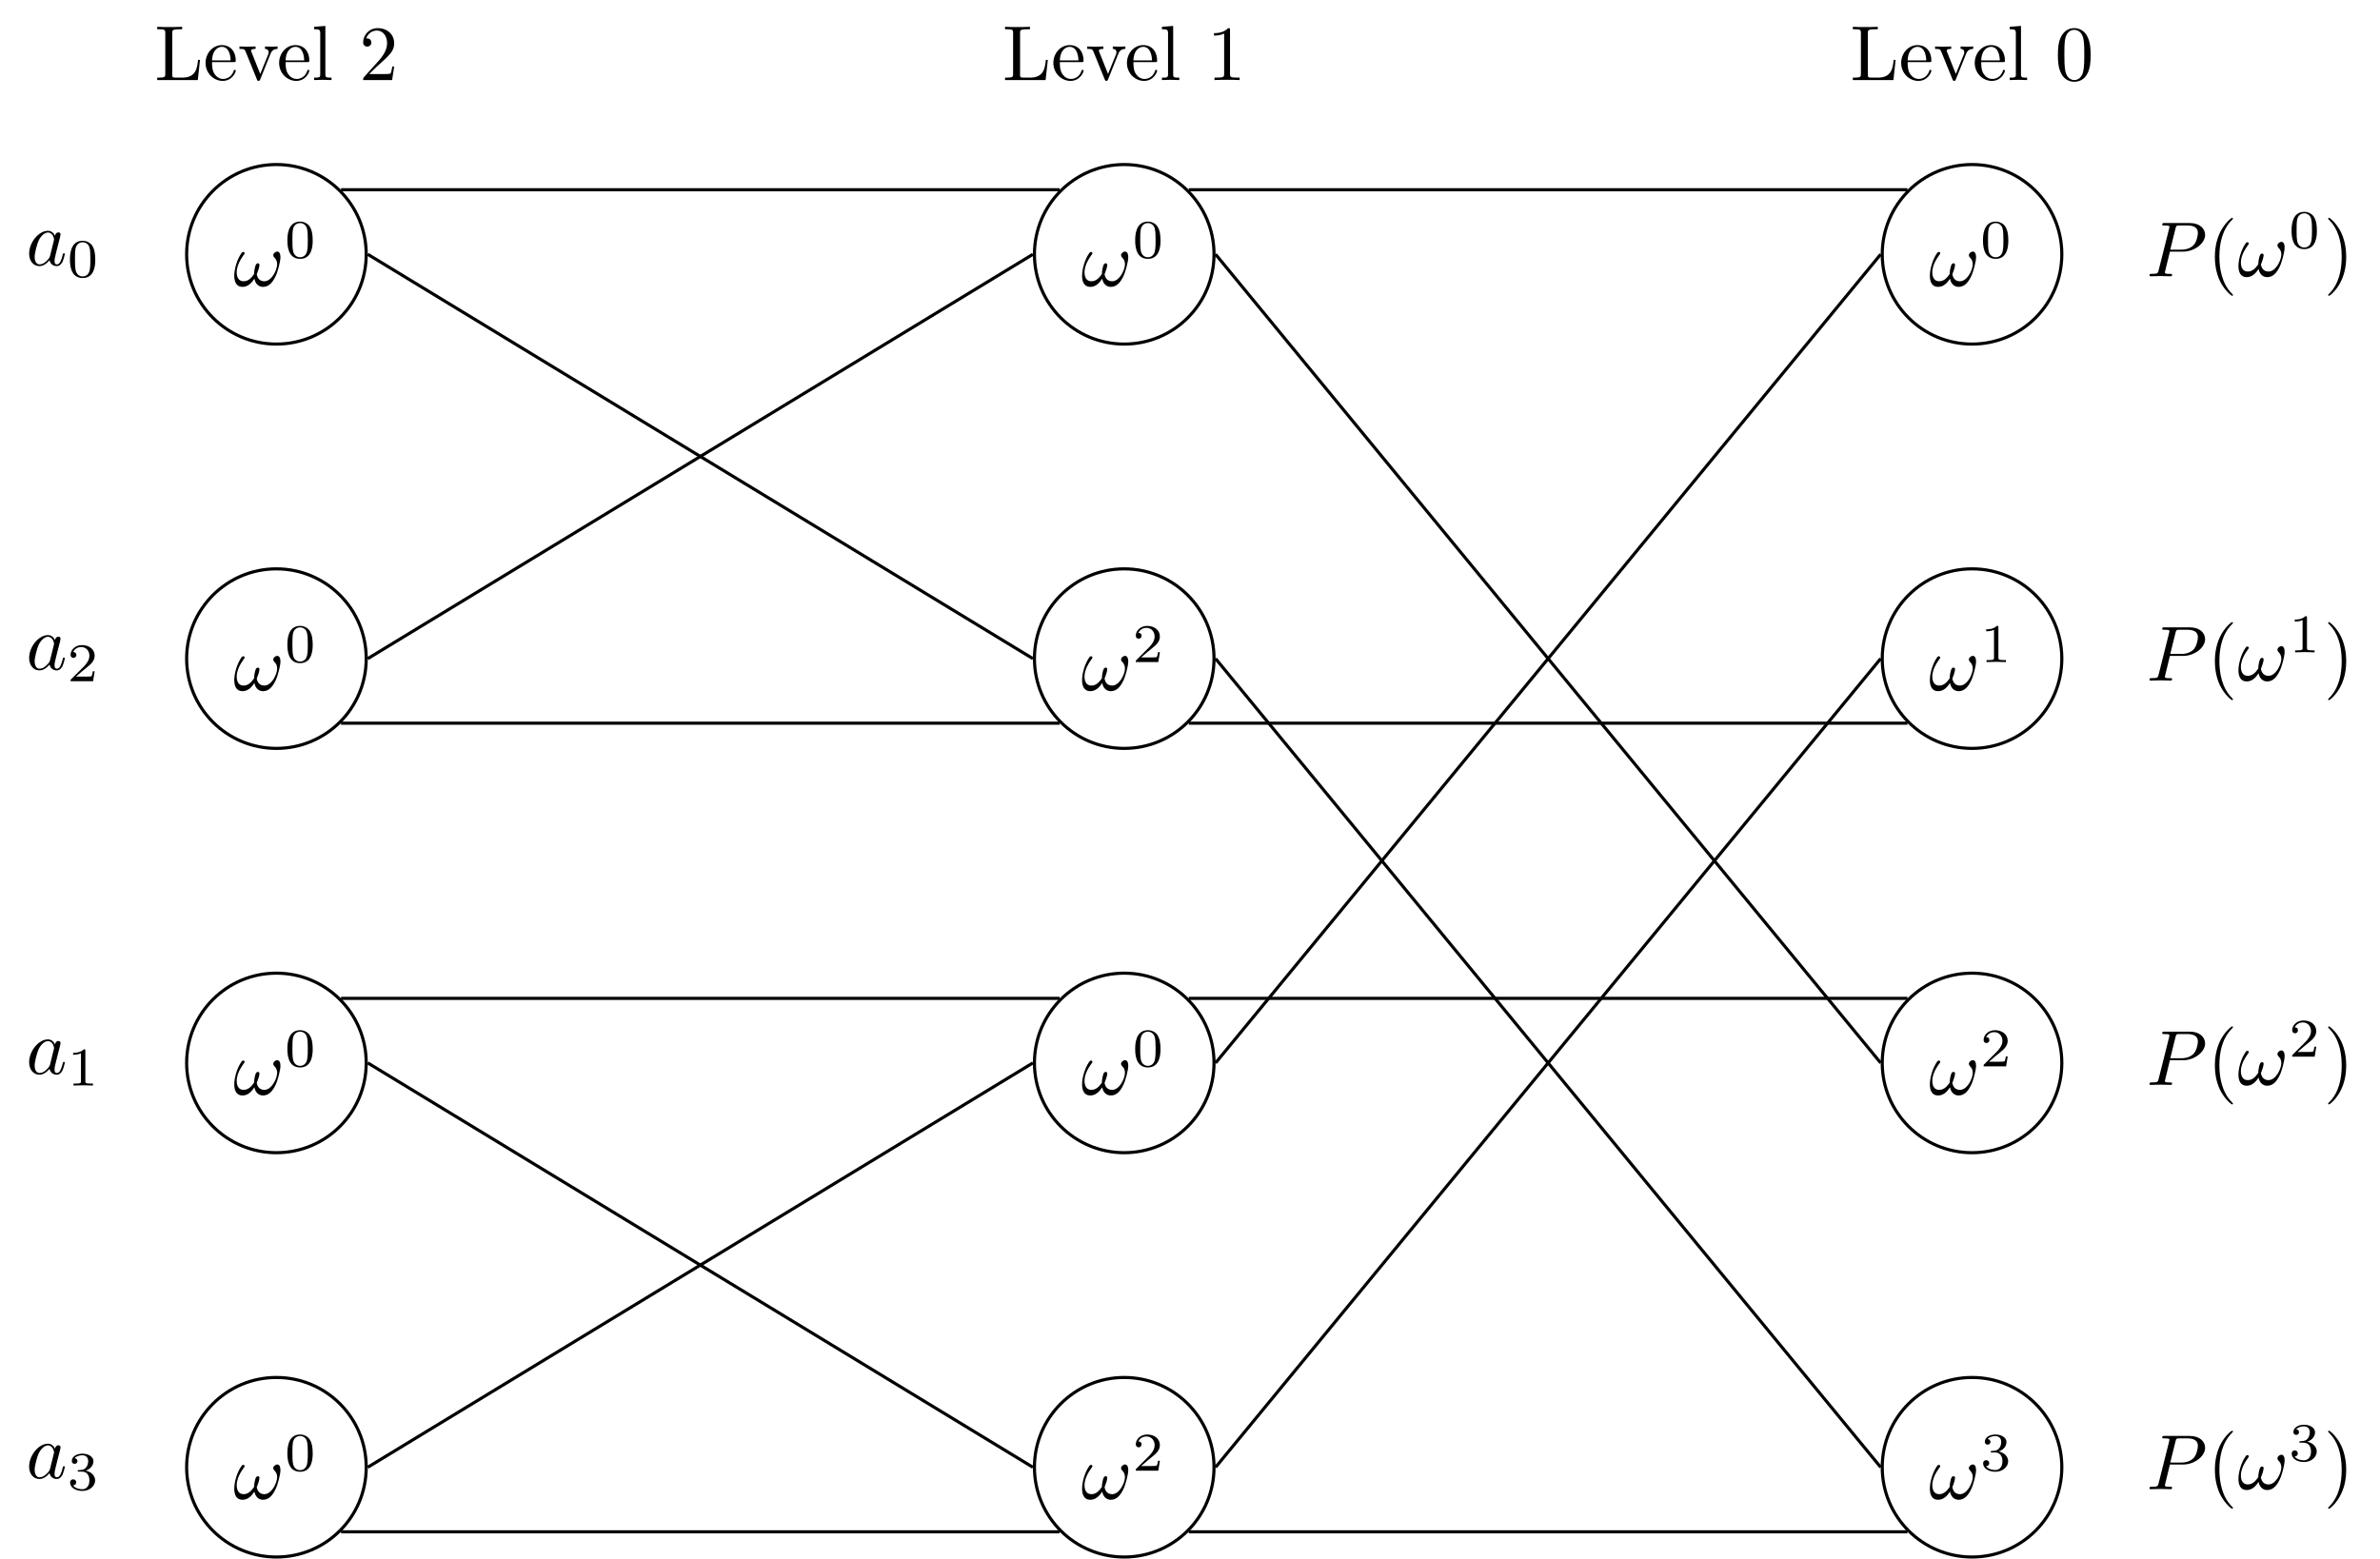 <?xml version="1.0" encoding="UTF-8"?>
<svg xmlns="http://www.w3.org/2000/svg" xmlns:xlink="http://www.w3.org/1999/xlink" width="304.303" height="199.322" viewBox="0 0 304.303 199.322">
<rect width="100%" height="100%" fill="white"/><defs>
<g>
<g id="glyph-0-0">
<path d="M 6.031 -3.703 C 6.031 -4.156 5.859 -4.406 5.625 -4.406 C 5.375 -4.406 5.109 -4.172 5.109 -3.938 C 5.109 -3.844 5.156 -3.734 5.25 -3.641 C 5.422 -3.484 5.609 -3.219 5.609 -2.797 C 5.609 -2.406 5.406 -1.828 5.109 -1.375 C 4.812 -0.953 4.438 -0.609 3.969 -0.609 C 3.406 -0.609 3.094 -0.969 3 -1.5 C 3.109 -1.766 3.344 -2.406 3.344 -2.688 C 3.344 -2.797 3.297 -2.906 3.156 -2.906 C 3.078 -2.906 2.969 -2.875 2.891 -2.734 C 2.781 -2.531 2.656 -1.891 2.656 -1.531 C 2.328 -1.062 1.938 -0.609 1.312 -0.609 C 0.641 -0.609 0.438 -1.203 0.438 -1.75 C 0.438 -3 1.453 -4.047 1.453 -4.172 C 1.453 -4.281 1.375 -4.359 1.266 -4.359 C 1.141 -4.359 1.062 -4.234 1 -4.141 C 0.5 -3.406 0.125 -2.219 0.125 -1.312 C 0.125 -0.625 0.344 0.109 1.172 0.109 C 1.875 0.109 2.344 -0.391 2.703 -0.938 C 2.797 -0.359 3.188 0.109 3.797 0.109 C 4.578 0.109 5.047 -0.5 5.406 -1.25 C 5.656 -1.734 6.031 -3.094 6.031 -3.703 Z M 6.031 -3.703 "/>
</g>
<g id="glyph-0-1">
<path d="M 3.016 -3.156 L 4.719 -3.156 C 6.125 -3.156 7.516 -4.188 7.516 -5.297 C 7.516 -6.078 6.859 -6.812 5.547 -6.812 L 2.328 -6.812 C 2.141 -6.812 2.031 -6.812 2.031 -6.625 C 2.031 -6.5 2.109 -6.5 2.312 -6.5 C 2.438 -6.5 2.625 -6.484 2.734 -6.484 C 2.906 -6.453 2.953 -6.438 2.953 -6.312 C 2.953 -6.281 2.953 -6.25 2.922 -6.125 L 1.578 -0.781 C 1.484 -0.391 1.469 -0.312 0.672 -0.312 C 0.516 -0.312 0.406 -0.312 0.406 -0.125 C 0.406 0 0.516 0 0.547 0 C 0.828 0 1.531 -0.031 1.812 -0.031 C 2.031 -0.031 2.25 -0.016 2.453 -0.016 C 2.672 -0.016 2.891 0 3.094 0 C 3.172 0 3.297 0 3.297 -0.203 C 3.297 -0.312 3.203 -0.312 3.016 -0.312 C 2.656 -0.312 2.375 -0.312 2.375 -0.484 C 2.375 -0.547 2.391 -0.594 2.406 -0.656 Z M 3.734 -6.125 C 3.828 -6.469 3.844 -6.5 4.281 -6.5 L 5.234 -6.5 C 6.062 -6.5 6.594 -6.234 6.594 -5.547 C 6.594 -5.156 6.391 -4.297 6 -3.938 C 5.5 -3.484 4.906 -3.406 4.469 -3.406 L 3.062 -3.406 Z M 3.734 -6.125 "/>
</g>
<g id="glyph-0-2">
<path d="M 3.719 -3.766 C 3.531 -4.141 3.25 -4.406 2.797 -4.406 C 1.641 -4.406 0.406 -2.938 0.406 -1.484 C 0.406 -0.547 0.953 0.109 1.719 0.109 C 1.922 0.109 2.422 0.062 3.016 -0.641 C 3.094 -0.219 3.453 0.109 3.922 0.109 C 4.281 0.109 4.5 -0.125 4.672 -0.438 C 4.828 -0.797 4.969 -1.406 4.969 -1.422 C 4.969 -1.531 4.875 -1.531 4.844 -1.531 C 4.75 -1.531 4.734 -1.484 4.703 -1.344 C 4.531 -0.703 4.359 -0.109 3.953 -0.109 C 3.672 -0.109 3.656 -0.375 3.656 -0.562 C 3.656 -0.781 3.672 -0.875 3.781 -1.312 C 3.891 -1.719 3.906 -1.828 4 -2.203 L 4.359 -3.594 C 4.422 -3.875 4.422 -3.891 4.422 -3.938 C 4.422 -4.109 4.312 -4.203 4.141 -4.203 C 3.891 -4.203 3.75 -3.984 3.719 -3.766 Z M 3.078 -1.188 C 3.016 -1 3.016 -0.984 2.875 -0.812 C 2.438 -0.266 2.031 -0.109 1.75 -0.109 C 1.25 -0.109 1.109 -0.656 1.109 -1.047 C 1.109 -1.547 1.422 -2.766 1.656 -3.234 C 1.969 -3.812 2.406 -4.188 2.812 -4.188 C 3.453 -4.188 3.594 -3.375 3.594 -3.312 C 3.594 -3.25 3.578 -3.188 3.562 -3.141 Z M 3.078 -1.188 "/>
</g>
<g id="glyph-1-0">
<path d="M 3.594 -2.219 C 3.594 -2.984 3.5 -3.547 3.188 -4.031 C 2.969 -4.344 2.531 -4.625 1.984 -4.625 C 0.359 -4.625 0.359 -2.719 0.359 -2.219 C 0.359 -1.719 0.359 0.141 1.984 0.141 C 3.594 0.141 3.594 -1.719 3.594 -2.219 Z M 1.984 -0.062 C 1.656 -0.062 1.234 -0.25 1.094 -0.812 C 1 -1.219 1 -1.797 1 -2.312 C 1 -2.828 1 -3.359 1.094 -3.734 C 1.25 -4.281 1.688 -4.438 1.984 -4.438 C 2.359 -4.438 2.719 -4.203 2.844 -3.797 C 2.953 -3.422 2.969 -2.922 2.969 -2.312 C 2.969 -1.797 2.969 -1.281 2.875 -0.844 C 2.734 -0.203 2.266 -0.062 1.984 -0.062 Z M 1.984 -0.062 "/>
</g>
<g id="glyph-1-1">
<path d="M 3.516 -1.266 L 3.281 -1.266 C 3.266 -1.109 3.188 -0.703 3.094 -0.641 C 3.047 -0.594 2.516 -0.594 2.406 -0.594 L 1.125 -0.594 C 1.859 -1.234 2.109 -1.438 2.516 -1.766 C 3.031 -2.172 3.516 -2.609 3.516 -3.266 C 3.516 -4.109 2.781 -4.625 1.891 -4.625 C 1.031 -4.625 0.438 -4.016 0.438 -3.375 C 0.438 -3.031 0.734 -2.984 0.812 -2.984 C 0.969 -2.984 1.172 -3.109 1.172 -3.359 C 1.172 -3.484 1.125 -3.734 0.766 -3.734 C 0.984 -4.219 1.453 -4.375 1.781 -4.375 C 2.484 -4.375 2.844 -3.828 2.844 -3.266 C 2.844 -2.656 2.406 -2.188 2.188 -1.938 L 0.516 -0.266 C 0.438 -0.203 0.438 -0.188 0.438 0 L 3.312 0 Z M 3.516 -1.266 "/>
</g>
<g id="glyph-1-2">
<path d="M 2.328 -4.438 C 2.328 -4.625 2.328 -4.625 2.125 -4.625 C 1.672 -4.188 1.047 -4.188 0.766 -4.188 L 0.766 -3.938 C 0.922 -3.938 1.391 -3.938 1.766 -4.125 L 1.766 -0.578 C 1.766 -0.344 1.766 -0.25 1.078 -0.25 L 0.812 -0.25 L 0.812 0 C 0.938 0 1.797 -0.031 2.047 -0.031 C 2.266 -0.031 3.141 0 3.297 0 L 3.297 -0.25 L 3.031 -0.25 C 2.328 -0.25 2.328 -0.344 2.328 -0.578 Z M 2.328 -4.438 "/>
</g>
<g id="glyph-1-3">
<path d="M 1.906 -2.328 C 2.453 -2.328 2.844 -1.953 2.844 -1.203 C 2.844 -0.344 2.328 -0.078 1.938 -0.078 C 1.656 -0.078 1.031 -0.156 0.75 -0.578 C 1.078 -0.578 1.156 -0.812 1.156 -0.969 C 1.156 -1.188 0.984 -1.344 0.766 -1.344 C 0.578 -1.344 0.375 -1.219 0.375 -0.938 C 0.375 -0.281 1.094 0.141 1.938 0.141 C 2.906 0.141 3.578 -0.516 3.578 -1.203 C 3.578 -1.75 3.141 -2.297 2.375 -2.453 C 3.094 -2.719 3.359 -3.234 3.359 -3.672 C 3.359 -4.219 2.734 -4.625 1.953 -4.625 C 1.188 -4.625 0.594 -4.25 0.594 -3.688 C 0.594 -3.453 0.75 -3.328 0.953 -3.328 C 1.172 -3.328 1.312 -3.484 1.312 -3.672 C 1.312 -3.875 1.172 -4.031 0.953 -4.047 C 1.203 -4.344 1.672 -4.422 1.938 -4.422 C 2.25 -4.422 2.688 -4.266 2.688 -3.672 C 2.688 -3.375 2.594 -3.047 2.406 -2.844 C 2.188 -2.578 1.984 -2.562 1.641 -2.531 C 1.469 -2.516 1.453 -2.516 1.422 -2.516 C 1.406 -2.516 1.344 -2.5 1.344 -2.422 C 1.344 -2.328 1.406 -2.328 1.531 -2.328 Z M 1.906 -2.328 "/>
</g>
<g id="glyph-2-0">
<path d="M 5.797 -2.578 L 5.547 -2.578 C 5.438 -1.562 5.297 -0.312 3.547 -0.312 L 2.734 -0.312 C 2.266 -0.312 2.25 -0.375 2.25 -0.703 L 2.25 -6.016 C 2.25 -6.359 2.25 -6.5 3.188 -6.5 L 3.516 -6.5 L 3.516 -6.812 C 3.156 -6.781 2.25 -6.781 1.844 -6.781 C 1.453 -6.781 0.672 -6.781 0.328 -6.812 L 0.328 -6.5 L 0.562 -6.5 C 1.328 -6.5 1.359 -6.391 1.359 -6.031 L 1.359 -0.781 C 1.359 -0.422 1.328 -0.312 0.562 -0.312 L 0.328 -0.312 L 0.328 0 L 5.516 0 Z M 5.797 -2.578 "/>
</g>
<g id="glyph-2-1">
<path d="M 1.109 -2.516 C 1.172 -4 2.016 -4.25 2.359 -4.25 C 3.375 -4.25 3.484 -2.906 3.484 -2.516 Z M 1.109 -2.297 L 3.891 -2.297 C 4.109 -2.297 4.141 -2.297 4.141 -2.516 C 4.141 -3.5 3.594 -4.469 2.359 -4.469 C 1.203 -4.469 0.281 -3.438 0.281 -2.188 C 0.281 -0.859 1.328 0.109 2.469 0.109 C 3.688 0.109 4.141 -1 4.141 -1.188 C 4.141 -1.281 4.062 -1.312 4 -1.312 C 3.922 -1.312 3.891 -1.25 3.875 -1.172 C 3.531 -0.141 2.625 -0.141 2.531 -0.141 C 2.031 -0.141 1.641 -0.438 1.406 -0.812 C 1.109 -1.281 1.109 -1.938 1.109 -2.297 Z M 1.109 -2.297 "/>
</g>
<g id="glyph-2-2">
<path d="M 4.141 -3.312 C 4.234 -3.547 4.406 -3.984 5.062 -3.984 L 5.062 -4.297 C 4.828 -4.281 4.547 -4.266 4.312 -4.266 C 4.078 -4.266 3.625 -4.281 3.453 -4.297 L 3.453 -3.984 C 3.812 -3.984 3.922 -3.75 3.922 -3.562 C 3.922 -3.469 3.906 -3.422 3.875 -3.312 L 2.844 -0.781 L 1.734 -3.562 C 1.672 -3.688 1.672 -3.703 1.672 -3.734 C 1.672 -3.984 2.062 -3.984 2.25 -3.984 L 2.25 -4.297 C 1.938 -4.281 1.391 -4.266 1.156 -4.266 C 0.891 -4.266 0.484 -4.281 0.188 -4.297 L 0.188 -3.984 C 0.812 -3.984 0.859 -3.922 0.984 -3.625 L 2.422 -0.078 C 2.484 0.062 2.5 0.109 2.625 0.109 C 2.766 0.109 2.797 0.016 2.844 -0.078 Z M 4.141 -3.312 "/>
</g>
<g id="glyph-2-3">
<path d="M 1.766 -6.922 L 0.328 -6.812 L 0.328 -6.5 C 1.031 -6.5 1.109 -6.438 1.109 -5.938 L 1.109 -0.75 C 1.109 -0.312 1 -0.312 0.328 -0.312 L 0.328 0 C 0.656 -0.016 1.188 -0.031 1.438 -0.031 C 1.688 -0.031 2.172 -0.016 2.547 0 L 2.547 -0.312 C 1.875 -0.312 1.766 -0.312 1.766 -0.75 Z M 1.766 -6.922 "/>
</g>
<g id="glyph-2-4">
<path d="M 4.578 -3.188 C 4.578 -3.984 4.531 -4.781 4.188 -5.516 C 3.734 -6.484 2.906 -6.641 2.5 -6.641 C 1.891 -6.641 1.172 -6.375 0.75 -5.453 C 0.438 -4.766 0.391 -3.984 0.391 -3.188 C 0.391 -2.438 0.422 -1.547 0.844 -0.781 C 1.266 0.016 2 0.219 2.484 0.219 C 3.016 0.219 3.781 0.016 4.219 -0.938 C 4.531 -1.625 4.578 -2.406 4.578 -3.188 Z M 2.484 0 C 2.094 0 1.5 -0.25 1.328 -1.203 C 1.219 -1.797 1.219 -2.719 1.219 -3.312 C 1.219 -3.953 1.219 -4.609 1.297 -5.141 C 1.484 -6.328 2.234 -6.422 2.484 -6.422 C 2.812 -6.422 3.469 -6.234 3.656 -5.25 C 3.766 -4.688 3.766 -3.938 3.766 -3.312 C 3.766 -2.562 3.766 -1.891 3.656 -1.25 C 3.5 -0.297 2.938 0 2.484 0 Z M 2.484 0 "/>
</g>
<g id="glyph-2-5">
<path d="M 2.938 -6.375 C 2.938 -6.625 2.938 -6.641 2.703 -6.641 C 2.078 -6 1.203 -6 0.891 -6 L 0.891 -5.688 C 1.094 -5.688 1.672 -5.688 2.188 -5.953 L 2.188 -0.781 C 2.188 -0.422 2.156 -0.312 1.266 -0.312 L 0.953 -0.312 L 0.953 0 C 1.297 -0.031 2.156 -0.031 2.562 -0.031 C 2.953 -0.031 3.828 -0.031 4.172 0 L 4.172 -0.312 L 3.859 -0.312 C 2.953 -0.312 2.938 -0.422 2.938 -0.781 Z M 2.938 -6.375 "/>
</g>
<g id="glyph-2-6">
<path d="M 1.266 -0.766 L 2.328 -1.797 C 3.875 -3.172 4.469 -3.703 4.469 -4.703 C 4.469 -5.844 3.578 -6.641 2.359 -6.641 C 1.234 -6.641 0.5 -5.719 0.5 -4.828 C 0.5 -4.281 1 -4.281 1.031 -4.281 C 1.203 -4.281 1.547 -4.391 1.547 -4.812 C 1.547 -5.062 1.359 -5.328 1.016 -5.328 C 0.938 -5.328 0.922 -5.328 0.891 -5.312 C 1.109 -5.969 1.656 -6.328 2.234 -6.328 C 3.141 -6.328 3.562 -5.516 3.562 -4.703 C 3.562 -3.906 3.078 -3.125 2.516 -2.5 L 0.609 -0.375 C 0.5 -0.266 0.5 -0.234 0.5 0 L 4.203 0 L 4.469 -1.734 L 4.234 -1.734 C 4.172 -1.438 4.109 -1 4 -0.844 C 3.938 -0.766 3.281 -0.766 3.062 -0.766 Z M 1.266 -0.766 "/>
</g>
<g id="glyph-2-7">
<path d="M 3.297 2.391 C 3.297 2.359 3.297 2.344 3.125 2.172 C 1.891 0.922 1.562 -0.969 1.562 -2.5 C 1.562 -4.234 1.938 -5.969 3.172 -7.203 C 3.297 -7.328 3.297 -7.344 3.297 -7.375 C 3.297 -7.453 3.266 -7.484 3.203 -7.484 C 3.094 -7.484 2.203 -6.797 1.609 -5.531 C 1.109 -4.438 0.984 -3.328 0.984 -2.5 C 0.984 -1.719 1.094 -0.516 1.641 0.625 C 2.25 1.844 3.094 2.5 3.203 2.5 C 3.266 2.5 3.297 2.469 3.297 2.391 Z M 3.297 2.391 "/>
</g>
<g id="glyph-2-8">
<path d="M 2.875 -2.5 C 2.875 -3.266 2.766 -4.469 2.219 -5.609 C 1.625 -6.828 0.766 -7.484 0.672 -7.484 C 0.609 -7.484 0.562 -7.438 0.562 -7.375 C 0.562 -7.344 0.562 -7.328 0.75 -7.141 C 1.734 -6.156 2.297 -4.578 2.297 -2.5 C 2.297 -0.781 1.938 0.969 0.703 2.219 C 0.562 2.344 0.562 2.359 0.562 2.391 C 0.562 2.453 0.609 2.5 0.672 2.5 C 0.766 2.5 1.672 1.812 2.25 0.547 C 2.766 -0.547 2.875 -1.656 2.875 -2.5 Z M 2.875 -2.5 "/>
</g>
</g>
<clipPath id="clip-0">
<path clip-rule="nonzero" d="M 18 170 L 53 170 L 53 199.32 L 18 199.32 Z M 18 170 "/>
</clipPath>
<clipPath id="clip-1">
<path clip-rule="nonzero" d="M 126 170 L 161 170 L 161 199.32 L 126 199.32 Z M 126 170 "/>
</clipPath>
<clipPath id="clip-2">
<path clip-rule="nonzero" d="M 235 170 L 270 170 L 270 199.32 L 235 199.32 Z M 235 170 "/>
</clipPath>
</defs>
<path fill="none" stroke-width="0.399" stroke-linecap="butt" stroke-linejoin="miter" stroke="rgb(0%, 0%, 0%)" stroke-opacity="1" stroke-miterlimit="10" d="M 11.482 0.002 C 11.482 6.341 6.342 11.482 0.002 11.482 C -6.342 11.482 -11.479 6.341 -11.479 0.002 C -11.479 -6.342 -6.342 -11.479 0.002 -11.479 C 6.342 -11.479 11.482 -6.342 11.482 0.002 Z M 11.482 0.002 " transform="matrix(1, 0, 0, -1, 35.342, 32.525)"/>
<g fill="rgb(0%, 0%, 0%)" fill-opacity="1">
<use xlink:href="#glyph-0-0" x="29.828" y="36.58"/>
</g>
<g fill="rgb(0%, 0%, 0%)" fill-opacity="1">
<use xlink:href="#glyph-1-0" x="36.387" y="32.965"/>
</g>
<path fill="none" stroke-width="0.399" stroke-linecap="butt" stroke-linejoin="miter" stroke="rgb(0%, 0%, 0%)" stroke-opacity="1" stroke-miterlimit="10" d="M 11.482 -51.705 C 11.482 -45.366 6.342 -40.225 0.002 -40.225 C -6.342 -40.225 -11.479 -45.366 -11.479 -51.705 C -11.479 -58.045 -6.342 -63.186 0.002 -63.186 C 6.342 -63.186 11.482 -58.045 11.482 -51.705 Z M 11.482 -51.705 " transform="matrix(1, 0, 0, -1, 35.342, 32.525)"/>
<g fill="rgb(0%, 0%, 0%)" fill-opacity="1">
<use xlink:href="#glyph-0-0" x="29.828" y="88.286"/>
</g>
<g fill="rgb(0%, 0%, 0%)" fill-opacity="1">
<use xlink:href="#glyph-1-0" x="36.387" y="84.67"/>
</g>
<path fill="none" stroke-width="0.399" stroke-linecap="butt" stroke-linejoin="miter" stroke="rgb(0%, 0%, 0%)" stroke-opacity="1" stroke-miterlimit="10" d="M 11.482 -103.412 C 11.482 -97.073 6.342 -91.932 0.002 -91.932 C -6.342 -91.932 -11.479 -97.073 -11.479 -103.412 C -11.479 -109.752 -6.342 -114.893 0.002 -114.893 C 6.342 -114.893 11.482 -109.752 11.482 -103.412 Z M 11.482 -103.412 " transform="matrix(1, 0, 0, -1, 35.342, 32.525)"/>
<g fill="rgb(0%, 0%, 0%)" fill-opacity="1">
<use xlink:href="#glyph-0-0" x="29.828" y="139.991"/>
</g>
<g fill="rgb(0%, 0%, 0%)" fill-opacity="1">
<use xlink:href="#glyph-1-0" x="36.387" y="136.376"/>
</g>
<g clip-path="url(#clip-0)">
<path fill="none" stroke-width="0.399" stroke-linecap="butt" stroke-linejoin="miter" stroke="rgb(0%, 0%, 0%)" stroke-opacity="1" stroke-miterlimit="10" d="M 11.482 -155.12 C 11.482 -148.78 6.342 -143.639 0.002 -143.639 C -6.342 -143.639 -11.479 -148.78 -11.479 -155.12 C -11.479 -161.459 -6.342 -166.6 0.002 -166.6 C 6.342 -166.6 11.482 -161.459 11.482 -155.12 Z M 11.482 -155.12 " transform="matrix(1, 0, 0, -1, 35.342, 32.525)"/>
</g>
<g fill="rgb(0%, 0%, 0%)" fill-opacity="1">
<use xlink:href="#glyph-0-0" x="29.828" y="191.697"/>
</g>
<g fill="rgb(0%, 0%, 0%)" fill-opacity="1">
<use xlink:href="#glyph-1-0" x="36.387" y="188.082"/>
</g>
<path fill="none" stroke-width="0.399" stroke-linecap="butt" stroke-linejoin="miter" stroke="rgb(0%, 0%, 0%)" stroke-opacity="1" stroke-miterlimit="10" d="M 119.881 0.002 C 119.881 6.341 114.74 11.482 108.4 11.482 C 102.06 11.482 96.92 6.341 96.92 0.002 C 96.92 -6.342 102.06 -11.479 108.4 -11.479 C 114.74 -11.479 119.881 -6.342 119.881 0.002 Z M 119.881 0.002 " transform="matrix(1, 0, 0, -1, 35.342, 32.525)"/>
<g fill="rgb(0%, 0%, 0%)" fill-opacity="1">
<use xlink:href="#glyph-0-0" x="138.227" y="36.58"/>
</g>
<g fill="rgb(0%, 0%, 0%)" fill-opacity="1">
<use xlink:href="#glyph-1-0" x="144.785" y="32.965"/>
</g>
<path fill="none" stroke-width="0.399" stroke-linecap="butt" stroke-linejoin="miter" stroke="rgb(0%, 0%, 0%)" stroke-opacity="1" stroke-miterlimit="10" d="M 119.881 -51.705 C 119.881 -45.366 114.74 -40.225 108.4 -40.225 C 102.06 -40.225 96.92 -45.366 96.92 -51.705 C 96.92 -58.045 102.06 -63.186 108.4 -63.186 C 114.74 -63.186 119.881 -58.045 119.881 -51.705 Z M 119.881 -51.705 " transform="matrix(1, 0, 0, -1, 35.342, 32.525)"/>
<g fill="rgb(0%, 0%, 0%)" fill-opacity="1">
<use xlink:href="#glyph-0-0" x="138.227" y="88.286"/>
</g>
<g fill="rgb(0%, 0%, 0%)" fill-opacity="1">
<use xlink:href="#glyph-1-1" x="144.785" y="84.67"/>
</g>
<path fill="none" stroke-width="0.399" stroke-linecap="butt" stroke-linejoin="miter" stroke="rgb(0%, 0%, 0%)" stroke-opacity="1" stroke-miterlimit="10" d="M 119.881 -103.412 C 119.881 -97.073 114.74 -91.932 108.4 -91.932 C 102.06 -91.932 96.92 -97.073 96.92 -103.412 C 96.92 -109.752 102.06 -114.893 108.4 -114.893 C 114.74 -114.893 119.881 -109.752 119.881 -103.412 Z M 119.881 -103.412 " transform="matrix(1, 0, 0, -1, 35.342, 32.525)"/>
<g fill="rgb(0%, 0%, 0%)" fill-opacity="1">
<use xlink:href="#glyph-0-0" x="138.227" y="139.991"/>
</g>
<g fill="rgb(0%, 0%, 0%)" fill-opacity="1">
<use xlink:href="#glyph-1-0" x="144.785" y="136.376"/>
</g>
<g clip-path="url(#clip-1)">
<path fill="none" stroke-width="0.399" stroke-linecap="butt" stroke-linejoin="miter" stroke="rgb(0%, 0%, 0%)" stroke-opacity="1" stroke-miterlimit="10" d="M 119.881 -155.12 C 119.881 -148.78 114.74 -143.639 108.4 -143.639 C 102.06 -143.639 96.92 -148.78 96.92 -155.12 C 96.92 -161.459 102.06 -166.6 108.4 -166.6 C 114.74 -166.6 119.881 -161.459 119.881 -155.12 Z M 119.881 -155.12 " transform="matrix(1, 0, 0, -1, 35.342, 32.525)"/>
</g>
<g fill="rgb(0%, 0%, 0%)" fill-opacity="1">
<use xlink:href="#glyph-0-0" x="138.227" y="191.697"/>
</g>
<g fill="rgb(0%, 0%, 0%)" fill-opacity="1">
<use xlink:href="#glyph-1-1" x="144.785" y="188.082"/>
</g>
<path fill="none" stroke-width="0.399" stroke-linecap="butt" stroke-linejoin="miter" stroke="rgb(0%, 0%, 0%)" stroke-opacity="1" stroke-miterlimit="10" d="M 228.279 0.002 C 228.279 6.341 223.142 11.482 216.799 11.482 C 210.459 11.482 205.318 6.341 205.318 0.002 C 205.318 -6.342 210.459 -11.479 216.799 -11.479 C 223.142 -11.479 228.279 -6.342 228.279 0.002 Z M 228.279 0.002 " transform="matrix(1, 0, 0, -1, 35.342, 32.525)"/>
<g fill="rgb(0%, 0%, 0%)" fill-opacity="1">
<use xlink:href="#glyph-0-0" x="246.625" y="36.58"/>
</g>
<g fill="rgb(0%, 0%, 0%)" fill-opacity="1">
<use xlink:href="#glyph-1-0" x="253.184" y="32.965"/>
</g>
<path fill="none" stroke-width="0.399" stroke-linecap="butt" stroke-linejoin="miter" stroke="rgb(0%, 0%, 0%)" stroke-opacity="1" stroke-miterlimit="10" d="M 228.279 -51.705 C 228.279 -45.366 223.142 -40.225 216.799 -40.225 C 210.459 -40.225 205.318 -45.366 205.318 -51.705 C 205.318 -58.045 210.459 -63.186 216.799 -63.186 C 223.142 -63.186 228.279 -58.045 228.279 -51.705 Z M 228.279 -51.705 " transform="matrix(1, 0, 0, -1, 35.342, 32.525)"/>
<g fill="rgb(0%, 0%, 0%)" fill-opacity="1">
<use xlink:href="#glyph-0-0" x="246.625" y="88.286"/>
</g>
<g fill="rgb(0%, 0%, 0%)" fill-opacity="1">
<use xlink:href="#glyph-1-2" x="253.184" y="84.67"/>
</g>
<path fill="none" stroke-width="0.399" stroke-linecap="butt" stroke-linejoin="miter" stroke="rgb(0%, 0%, 0%)" stroke-opacity="1" stroke-miterlimit="10" d="M 228.279 -103.412 C 228.279 -97.073 223.142 -91.932 216.799 -91.932 C 210.459 -91.932 205.318 -97.073 205.318 -103.412 C 205.318 -109.752 210.459 -114.893 216.799 -114.893 C 223.142 -114.893 228.279 -109.752 228.279 -103.412 Z M 228.279 -103.412 " transform="matrix(1, 0, 0, -1, 35.342, 32.525)"/>
<g fill="rgb(0%, 0%, 0%)" fill-opacity="1">
<use xlink:href="#glyph-0-0" x="246.625" y="139.991"/>
</g>
<g fill="rgb(0%, 0%, 0%)" fill-opacity="1">
<use xlink:href="#glyph-1-1" x="253.184" y="136.376"/>
</g>
<g clip-path="url(#clip-2)">
<path fill="none" stroke-width="0.399" stroke-linecap="butt" stroke-linejoin="miter" stroke="rgb(0%, 0%, 0%)" stroke-opacity="1" stroke-miterlimit="10" d="M 228.279 -155.12 C 228.279 -148.78 223.142 -143.639 216.799 -143.639 C 210.459 -143.639 205.318 -148.78 205.318 -155.12 C 205.318 -161.459 210.459 -166.6 216.799 -166.6 C 223.142 -166.6 228.279 -161.459 228.279 -155.12 Z M 228.279 -155.12 " transform="matrix(1, 0, 0, -1, 35.342, 32.525)"/>
</g>
<g fill="rgb(0%, 0%, 0%)" fill-opacity="1">
<use xlink:href="#glyph-0-0" x="246.625" y="191.697"/>
</g>
<g fill="rgb(0%, 0%, 0%)" fill-opacity="1">
<use xlink:href="#glyph-1-3" x="253.184" y="188.082"/>
</g>
<path fill="none" stroke-width="0.399" stroke-linecap="butt" stroke-linejoin="miter" stroke="rgb(0%, 0%, 0%)" stroke-opacity="1" stroke-miterlimit="10" d="M 8.26 8.259 L 100.142 8.259 " transform="matrix(1, 0, 0, -1, 35.342, 32.525)"/>
<path fill="none" stroke-width="0.399" stroke-linecap="butt" stroke-linejoin="miter" stroke="rgb(0%, 0%, 0%)" stroke-opacity="1" stroke-miterlimit="10" d="M 8.26 -59.963 L 100.142 -59.963 " transform="matrix(1, 0, 0, -1, 35.342, 32.525)"/>
<path fill="none" stroke-width="0.399" stroke-linecap="butt" stroke-linejoin="miter" stroke="rgb(0%, 0%, 0%)" stroke-opacity="1" stroke-miterlimit="10" d="M 8.26 -95.155 L 100.142 -95.155 " transform="matrix(1, 0, 0, -1, 35.342, 32.525)"/>
<path fill="none" stroke-width="0.399" stroke-linecap="butt" stroke-linejoin="miter" stroke="rgb(0%, 0%, 0%)" stroke-opacity="1" stroke-miterlimit="10" d="M 8.26 -163.377 L 100.142 -163.377 " transform="matrix(1, 0, 0, -1, 35.342, 32.525)"/>
<path fill="none" stroke-width="0.399" stroke-linecap="butt" stroke-linejoin="miter" stroke="rgb(0%, 0%, 0%)" stroke-opacity="1" stroke-miterlimit="10" d="M 11.681 0.002 L 96.721 -51.705 " transform="matrix(1, 0, 0, -1, 35.342, 32.525)"/>
<path fill="none" stroke-width="0.399" stroke-linecap="butt" stroke-linejoin="miter" stroke="rgb(0%, 0%, 0%)" stroke-opacity="1" stroke-miterlimit="10" d="M 11.681 -51.705 L 96.721 0.002 " transform="matrix(1, 0, 0, -1, 35.342, 32.525)"/>
<path fill="none" stroke-width="0.399" stroke-linecap="butt" stroke-linejoin="miter" stroke="rgb(0%, 0%, 0%)" stroke-opacity="1" stroke-miterlimit="10" d="M 11.681 -103.412 L 96.721 -155.12 " transform="matrix(1, 0, 0, -1, 35.342, 32.525)"/>
<path fill="none" stroke-width="0.399" stroke-linecap="butt" stroke-linejoin="miter" stroke="rgb(0%, 0%, 0%)" stroke-opacity="1" stroke-miterlimit="10" d="M 11.681 -155.12 L 96.721 -103.412 " transform="matrix(1, 0, 0, -1, 35.342, 32.525)"/>
<path fill="none" stroke-width="0.399" stroke-linecap="butt" stroke-linejoin="miter" stroke="rgb(0%, 0%, 0%)" stroke-opacity="1" stroke-miterlimit="10" d="M 208.541 8.259 L 116.658 8.259 " transform="matrix(1, 0, 0, -1, 35.342, 32.525)"/>
<path fill="none" stroke-width="0.399" stroke-linecap="butt" stroke-linejoin="miter" stroke="rgb(0%, 0%, 0%)" stroke-opacity="1" stroke-miterlimit="10" d="M 208.541 -59.963 L 116.658 -59.963 " transform="matrix(1, 0, 0, -1, 35.342, 32.525)"/>
<path fill="none" stroke-width="0.399" stroke-linecap="butt" stroke-linejoin="miter" stroke="rgb(0%, 0%, 0%)" stroke-opacity="1" stroke-miterlimit="10" d="M 208.541 -95.155 L 116.658 -95.155 " transform="matrix(1, 0, 0, -1, 35.342, 32.525)"/>
<path fill="none" stroke-width="0.399" stroke-linecap="butt" stroke-linejoin="miter" stroke="rgb(0%, 0%, 0%)" stroke-opacity="1" stroke-miterlimit="10" d="M 208.541 -163.377 L 116.658 -163.377 " transform="matrix(1, 0, 0, -1, 35.342, 32.525)"/>
<path fill="none" stroke-width="0.399" stroke-linecap="butt" stroke-linejoin="miter" stroke="rgb(0%, 0%, 0%)" stroke-opacity="1" stroke-miterlimit="10" d="M 120.08 0.002 L 205.119 -103.412 " transform="matrix(1, 0, 0, -1, 35.342, 32.525)"/>
<path fill="none" stroke-width="0.399" stroke-linecap="butt" stroke-linejoin="miter" stroke="rgb(0%, 0%, 0%)" stroke-opacity="1" stroke-miterlimit="10" d="M 120.08 -51.705 L 205.119 -155.12 " transform="matrix(1, 0, 0, -1, 35.342, 32.525)"/>
<path fill="none" stroke-width="0.399" stroke-linecap="butt" stroke-linejoin="miter" stroke="rgb(0%, 0%, 0%)" stroke-opacity="1" stroke-miterlimit="10" d="M 120.08 -103.412 L 205.119 0.002 " transform="matrix(1, 0, 0, -1, 35.342, 32.525)"/>
<path fill="none" stroke-width="0.399" stroke-linecap="butt" stroke-linejoin="miter" stroke="rgb(0%, 0%, 0%)" stroke-opacity="1" stroke-miterlimit="10" d="M 120.08 -155.12 L 205.119 -51.705 " transform="matrix(1, 0, 0, -1, 35.342, 32.525)"/>
<g fill="rgb(0%, 0%, 0%)" fill-opacity="1">
<use xlink:href="#glyph-2-0" x="236.573" y="10.239"/>
<use xlink:href="#glyph-2-1" x="242.8" y="10.239"/>
<use xlink:href="#glyph-2-2" x="247.227" y="10.239"/>
</g>
<g fill="rgb(0%, 0%, 0%)" fill-opacity="1">
<use xlink:href="#glyph-2-1" x="252.206" y="10.239"/>
<use xlink:href="#glyph-2-3" x="256.634" y="10.239"/>
</g>
<g fill="rgb(0%, 0%, 0%)" fill-opacity="1">
<use xlink:href="#glyph-2-4" x="262.729" y="10.239"/>
</g>
<g fill="rgb(0%, 0%, 0%)" fill-opacity="1">
<use xlink:href="#glyph-2-0" x="128.174" y="10.239"/>
<use xlink:href="#glyph-2-1" x="134.401" y="10.239"/>
<use xlink:href="#glyph-2-2" x="138.828" y="10.239"/>
</g>
<g fill="rgb(0%, 0%, 0%)" fill-opacity="1">
<use xlink:href="#glyph-2-1" x="143.807" y="10.239"/>
<use xlink:href="#glyph-2-3" x="148.235" y="10.239"/>
</g>
<g fill="rgb(0%, 0%, 0%)" fill-opacity="1">
<use xlink:href="#glyph-2-5" x="154.33" y="10.239"/>
</g>
<g fill="rgb(0%, 0%, 0%)" fill-opacity="1">
<use xlink:href="#glyph-2-0" x="19.775" y="10.239"/>
<use xlink:href="#glyph-2-1" x="26.002" y="10.239"/>
<use xlink:href="#glyph-2-2" x="30.429" y="10.239"/>
</g>
<g fill="rgb(0%, 0%, 0%)" fill-opacity="1">
<use xlink:href="#glyph-2-1" x="35.408" y="10.239"/>
<use xlink:href="#glyph-2-3" x="39.836" y="10.239"/>
</g>
<g fill="rgb(0%, 0%, 0%)" fill-opacity="1">
<use xlink:href="#glyph-2-6" x="45.931" y="10.239"/>
</g>
<g fill="rgb(0%, 0%, 0%)" fill-opacity="1">
<use xlink:href="#glyph-0-1" x="274.425" y="35.335"/>
</g>
<g fill="rgb(0%, 0%, 0%)" fill-opacity="1">
<use xlink:href="#glyph-2-7" x="282.205" y="35.335"/>
</g>
<g fill="rgb(0%, 0%, 0%)" fill-opacity="1">
<use xlink:href="#glyph-0-0" x="286.079" y="35.335"/>
</g>
<g fill="rgb(0%, 0%, 0%)" fill-opacity="1">
<use xlink:href="#glyph-1-0" x="292.638" y="31.719"/>
</g>
<g fill="rgb(0%, 0%, 0%)" fill-opacity="1">
<use xlink:href="#glyph-2-8" x="297.108" y="35.335"/>
</g>
<g fill="rgb(0%, 0%, 0%)" fill-opacity="1">
<use xlink:href="#glyph-0-1" x="274.425" y="87.04"/>
</g>
<g fill="rgb(0%, 0%, 0%)" fill-opacity="1">
<use xlink:href="#glyph-2-7" x="282.205" y="87.04"/>
</g>
<g fill="rgb(0%, 0%, 0%)" fill-opacity="1">
<use xlink:href="#glyph-0-0" x="286.079" y="87.04"/>
</g>
<g fill="rgb(0%, 0%, 0%)" fill-opacity="1">
<use xlink:href="#glyph-1-2" x="292.638" y="83.425"/>
</g>
<g fill="rgb(0%, 0%, 0%)" fill-opacity="1">
<use xlink:href="#glyph-2-8" x="297.108" y="87.04"/>
</g>
<g fill="rgb(0%, 0%, 0%)" fill-opacity="1">
<use xlink:href="#glyph-0-1" x="274.425" y="138.746"/>
</g>
<g fill="rgb(0%, 0%, 0%)" fill-opacity="1">
<use xlink:href="#glyph-2-7" x="282.205" y="138.746"/>
</g>
<g fill="rgb(0%, 0%, 0%)" fill-opacity="1">
<use xlink:href="#glyph-0-0" x="286.079" y="138.746"/>
</g>
<g fill="rgb(0%, 0%, 0%)" fill-opacity="1">
<use xlink:href="#glyph-1-1" x="292.638" y="135.131"/>
</g>
<g fill="rgb(0%, 0%, 0%)" fill-opacity="1">
<use xlink:href="#glyph-2-8" x="297.108" y="138.746"/>
</g>
<g fill="rgb(0%, 0%, 0%)" fill-opacity="1">
<use xlink:href="#glyph-0-1" x="274.425" y="190.452"/>
</g>
<g fill="rgb(0%, 0%, 0%)" fill-opacity="1">
<use xlink:href="#glyph-2-7" x="282.205" y="190.452"/>
</g>
<g fill="rgb(0%, 0%, 0%)" fill-opacity="1">
<use xlink:href="#glyph-0-0" x="286.079" y="190.452"/>
</g>
<g fill="rgb(0%, 0%, 0%)" fill-opacity="1">
<use xlink:href="#glyph-1-3" x="292.638" y="186.836"/>
</g>
<g fill="rgb(0%, 0%, 0%)" fill-opacity="1">
<use xlink:href="#glyph-2-8" x="297.108" y="190.452"/>
</g>
<g fill="rgb(0%, 0%, 0%)" fill-opacity="1">
<use xlink:href="#glyph-0-2" x="3.32" y="33.923"/>
</g>
<g fill="rgb(0%, 0%, 0%)" fill-opacity="1">
<use xlink:href="#glyph-1-0" x="8.587" y="35.417"/>
</g>
<g fill="rgb(0%, 0%, 0%)" fill-opacity="1">
<use xlink:href="#glyph-0-2" x="3.32" y="85.628"/>
</g>
<g fill="rgb(0%, 0%, 0%)" fill-opacity="1">
<use xlink:href="#glyph-1-1" x="8.587" y="87.123"/>
</g>
<g fill="rgb(0%, 0%, 0%)" fill-opacity="1">
<use xlink:href="#glyph-0-2" x="3.32" y="137.334"/>
</g>
<g fill="rgb(0%, 0%, 0%)" fill-opacity="1">
<use xlink:href="#glyph-1-2" x="8.587" y="138.828"/>
</g>
<g fill="rgb(0%, 0%, 0%)" fill-opacity="1">
<use xlink:href="#glyph-0-2" x="3.32" y="189.04"/>
</g>
<g fill="rgb(0%, 0%, 0%)" fill-opacity="1">
<use xlink:href="#glyph-1-3" x="8.587" y="190.534"/>
</g>
</svg>
